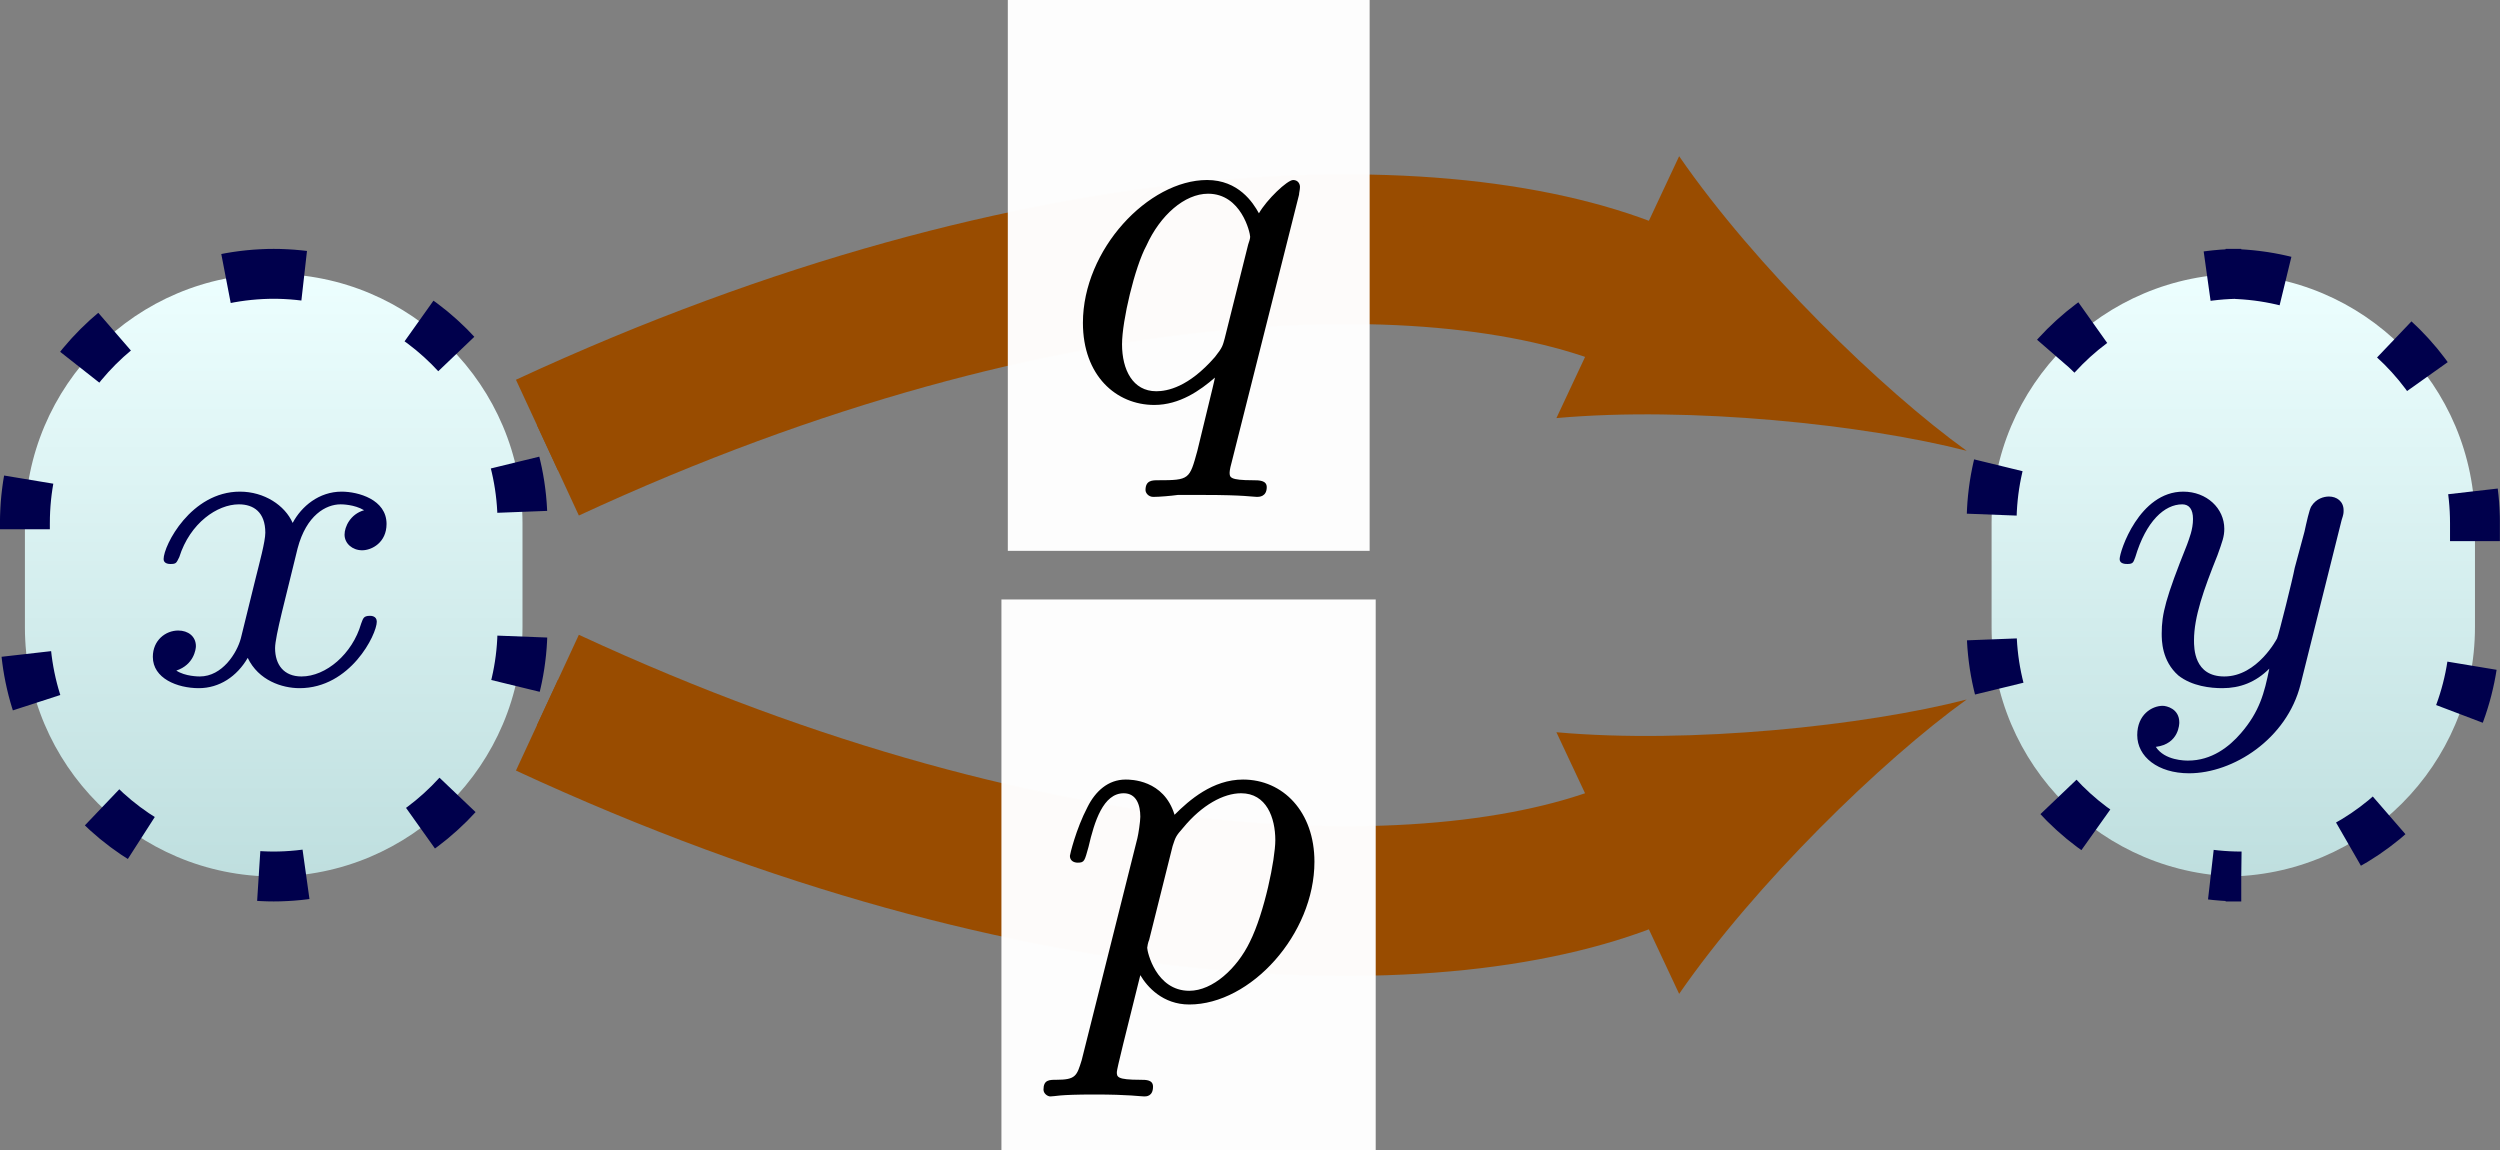 <?xml version="1.0" encoding="UTF-8"?>
<svg xmlns="http://www.w3.org/2000/svg" xmlns:xlink="http://www.w3.org/1999/xlink" width="39.943pt" height="18.379pt" viewBox="0 0 39.943 18.379" version="1.1">
<rect x="0" y="0" width="39.943" height="18.379" fill="#808080" stroke="none"/>
<defs>
<g>
<symbol overflow="visible" id="glyph0-0">
<path style="stroke:none;" d=""/>
</symbol>
<symbol overflow="visible" id="glyph0-1">
<path style="stroke:none;" d="M 1.734 -0.734 C 1.672 -0.5 1.438 -0.125 1.078 -0.125 C 1.062 -0.125 0.844 -0.125 0.703 -0.219 C 0.984 -0.312 1.016 -0.562 1.016 -0.609 C 1.016 -0.766 0.891 -0.859 0.734 -0.859 C 0.531 -0.859 0.328 -0.703 0.328 -0.438 C 0.328 -0.094 0.719 0.062 1.062 0.062 C 1.391 0.062 1.672 -0.125 1.844 -0.422 C 2.016 -0.062 2.391 0.062 2.672 0.062 C 3.484 0.062 3.906 -0.797 3.906 -1 C 3.906 -1.094 3.812 -1.094 3.797 -1.094 C 3.688 -1.094 3.688 -1.047 3.656 -0.969 C 3.516 -0.484 3.094 -0.125 2.703 -0.125 C 2.422 -0.125 2.281 -0.312 2.281 -0.578 C 2.281 -0.766 2.453 -1.391 2.641 -2.172 C 2.781 -2.703 3.094 -2.875 3.328 -2.875 C 3.344 -2.875 3.547 -2.875 3.703 -2.781 C 3.484 -2.719 3.391 -2.516 3.391 -2.391 C 3.391 -2.25 3.516 -2.141 3.672 -2.141 C 3.828 -2.141 4.062 -2.266 4.062 -2.562 C 4.062 -2.953 3.609 -3.078 3.344 -3.078 C 2.984 -3.078 2.703 -2.844 2.562 -2.578 C 2.438 -2.859 2.109 -3.078 1.719 -3.078 C 0.938 -3.078 0.5 -2.219 0.5 -2 C 0.5 -1.922 0.594 -1.922 0.609 -1.922 C 0.703 -1.922 0.703 -1.938 0.75 -2.031 C 0.922 -2.578 1.359 -2.875 1.703 -2.875 C 1.938 -2.875 2.125 -2.75 2.125 -2.422 C 2.125 -2.281 2.031 -1.938 1.969 -1.688 Z M 1.734 -0.734 "/>
</symbol>
<symbol overflow="visible" id="glyph0-2">
<path style="stroke:none;" d="M 3.875 -2.625 C 3.906 -2.719 3.906 -2.734 3.906 -2.781 C 3.906 -2.922 3.797 -3 3.672 -3 C 3.594 -3 3.469 -2.969 3.391 -2.844 C 3.359 -2.797 3.312 -2.578 3.281 -2.438 L 3.125 -1.859 C 3.094 -1.688 2.875 -0.812 2.844 -0.734 C 2.844 -0.734 2.531 -0.125 2 -0.125 C 1.516 -0.125 1.516 -0.578 1.516 -0.703 C 1.516 -1.078 1.672 -1.516 1.891 -2.062 C 1.969 -2.281 2 -2.359 2 -2.484 C 2 -2.812 1.719 -3.078 1.344 -3.078 C 0.641 -3.078 0.328 -2.125 0.328 -2 C 0.328 -1.922 0.422 -1.922 0.453 -1.922 C 0.547 -1.922 0.547 -1.953 0.578 -2.031 C 0.75 -2.609 1.047 -2.875 1.328 -2.875 C 1.438 -2.875 1.5 -2.797 1.5 -2.641 C 1.5 -2.469 1.438 -2.328 1.406 -2.234 C 1.062 -1.375 1 -1.125 1 -0.812 C 1 -0.703 1 -0.375 1.266 -0.141 C 1.484 0.031 1.781 0.062 1.969 0.062 C 2.25 0.062 2.5 -0.031 2.719 -0.25 C 2.641 0.141 2.562 0.438 2.266 0.781 C 2.078 1 1.797 1.219 1.422 1.219 C 1.375 1.219 1.047 1.219 0.906 1 C 1.281 0.953 1.281 0.625 1.281 0.609 C 1.281 0.391 1.078 0.344 1.016 0.344 C 0.844 0.344 0.609 0.484 0.609 0.812 C 0.609 1.156 0.938 1.422 1.438 1.422 C 2.141 1.422 3 0.875 3.219 0 Z M 3.875 -2.625 "/>
</symbol>
<symbol overflow="visible" id="glyph1-0">
<path style="stroke:none;" d=""/>
</symbol>
<symbol overflow="visible" id="glyph1-1">
<path style="stroke:none;" d="M 0.422 0.969 C 0.344 1.219 0.328 1.281 0.016 1.281 C -0.094 1.281 -0.188 1.281 -0.188 1.438 C -0.188 1.5 -0.125 1.547 -0.078 1.547 C 0 1.547 0.031 1.516 0.625 1.516 C 1.188 1.516 1.359 1.547 1.422 1.547 C 1.453 1.547 1.562 1.547 1.562 1.391 C 1.562 1.281 1.453 1.281 1.359 1.281 C 0.984 1.281 0.984 1.234 0.984 1.156 C 0.984 1.109 1.125 0.547 1.359 -0.391 C 1.469 -0.203 1.719 0.078 2.141 0.078 C 3.125 0.078 4.141 -1.047 4.141 -2.203 C 4.141 -3 3.641 -3.516 3 -3.516 C 2.516 -3.516 2.141 -3.188 1.906 -2.953 C 1.734 -3.516 1.203 -3.516 1.125 -3.516 C 0.844 -3.516 0.641 -3.328 0.516 -3.078 C 0.328 -2.719 0.234 -2.312 0.234 -2.297 C 0.234 -2.219 0.297 -2.188 0.359 -2.188 C 0.469 -2.188 0.469 -2.219 0.531 -2.438 C 0.625 -2.844 0.766 -3.297 1.094 -3.297 C 1.297 -3.297 1.359 -3.109 1.359 -2.922 C 1.359 -2.844 1.328 -2.641 1.312 -2.578 Z M 1.875 -2.453 C 1.922 -2.594 1.922 -2.609 2.047 -2.75 C 2.344 -3.109 2.688 -3.297 2.969 -3.297 C 3.375 -3.297 3.516 -2.906 3.516 -2.547 C 3.516 -2.25 3.344 -1.391 3.109 -0.922 C 2.906 -0.5 2.516 -0.141 2.141 -0.141 C 1.609 -0.141 1.469 -0.766 1.469 -0.828 C 1.469 -0.844 1.484 -0.922 1.5 -0.953 Z M 1.875 -2.453 "/>
</symbol>
<symbol overflow="visible" id="glyph1-2">
<path style="stroke:none;" d="M 3.797 -3.281 C 3.797 -3.312 3.812 -3.359 3.812 -3.406 C 3.812 -3.453 3.781 -3.516 3.703 -3.516 C 3.609 -3.516 3.281 -3.203 3.156 -2.984 C 3.062 -3.156 2.828 -3.516 2.328 -3.516 C 1.391 -3.516 0.344 -2.406 0.344 -1.234 C 0.344 -0.391 0.875 0.078 1.484 0.078 C 1.891 0.078 2.219 -0.156 2.453 -0.359 C 2.453 -0.328 2.203 0.672 2.172 0.812 C 2.047 1.266 2.047 1.281 1.547 1.281 C 1.453 1.281 1.344 1.281 1.344 1.438 C 1.344 1.484 1.391 1.547 1.469 1.547 C 1.562 1.547 1.75 1.531 1.859 1.516 L 2.281 1.516 C 2.922 1.516 3.062 1.547 3.125 1.547 C 3.156 1.547 3.281 1.547 3.281 1.391 C 3.281 1.281 3.156 1.281 3.062 1.281 C 2.688 1.281 2.688 1.234 2.688 1.156 C 2.688 1.156 2.688 1.109 2.719 1 Z M 2.609 -0.984 C 2.578 -0.875 2.578 -0.844 2.453 -0.688 C 2.031 -0.203 1.688 -0.141 1.516 -0.141 C 1.141 -0.141 0.969 -0.484 0.969 -0.891 C 0.969 -1.266 1.172 -2.125 1.359 -2.469 C 1.578 -2.953 1.969 -3.297 2.344 -3.297 C 2.875 -3.297 3.016 -2.672 3.016 -2.609 C 3.016 -2.578 3 -2.531 2.984 -2.484 Z M 2.609 -0.984 "/>
</symbol>
</g>
<clipPath id="clip1">
  <path d="M 0 4 L 9 4 L 9 14 L 0 14 Z M 0 4 "/>
</clipPath>
<clipPath id="clip2">
  <path d="M 4.363 4.375 L 4.383 4.375 C 2.184 4.375 0.398 6.156 0.398 8.359 L 0.398 10.02 C 0.398 12.219 2.184 14.004 4.383 14.004 L 4.363 14.004 C 6.562 14.004 8.348 12.219 8.348 10.02 L 8.348 8.359 C 8.348 6.156 6.562 4.375 4.363 4.375 Z M 4.363 4.375 "/>
</clipPath>
<linearGradient id="linear0" gradientUnits="userSpaceOnUse" x1="0" y1="25.002" x2="0" y2="74.998" gradientTransform="matrix(0.159,0,0,-0.193,-3.577,18.82)">
<stop offset="0" style="stop-color:rgb(75%,87.5%,87.5%);stop-opacity:1;"/>
<stop offset="0.016" style="stop-color:rgb(75.14%,87.598%,87.598%);stop-opacity:1;"/>
<stop offset="0.031" style="stop-color:rgb(75.421%,87.793%,87.793%);stop-opacity:1;"/>
<stop offset="0.047" style="stop-color:rgb(75.703%,87.988%,87.988%);stop-opacity:1;"/>
<stop offset="0.062" style="stop-color:rgb(75.984%,88.184%,88.184%);stop-opacity:1;"/>
<stop offset="0.078" style="stop-color:rgb(76.265%,88.379%,88.379%);stop-opacity:1;"/>
<stop offset="0.094" style="stop-color:rgb(76.546%,88.574%,88.574%);stop-opacity:1;"/>
<stop offset="0.109" style="stop-color:rgb(76.828%,88.77%,88.77%);stop-opacity:1;"/>
<stop offset="0.125" style="stop-color:rgb(77.109%,88.965%,88.965%);stop-opacity:1;"/>
<stop offset="0.141" style="stop-color:rgb(77.39%,89.16%,89.16%);stop-opacity:1;"/>
<stop offset="0.156" style="stop-color:rgb(77.672%,89.355%,89.355%);stop-opacity:1;"/>
<stop offset="0.172" style="stop-color:rgb(77.953%,89.551%,89.551%);stop-opacity:1;"/>
<stop offset="0.188" style="stop-color:rgb(78.233%,89.746%,89.746%);stop-opacity:1;"/>
<stop offset="0.203" style="stop-color:rgb(78.516%,89.941%,89.941%);stop-opacity:1;"/>
<stop offset="0.219" style="stop-color:rgb(78.796%,90.137%,90.137%);stop-opacity:1;"/>
<stop offset="0.234" style="stop-color:rgb(79.077%,90.332%,90.332%);stop-opacity:1;"/>
<stop offset="0.25" style="stop-color:rgb(79.358%,90.527%,90.527%);stop-opacity:1;"/>
<stop offset="0.266" style="stop-color:rgb(79.64%,90.723%,90.723%);stop-opacity:1;"/>
<stop offset="0.281" style="stop-color:rgb(79.921%,90.918%,90.918%);stop-opacity:1;"/>
<stop offset="0.297" style="stop-color:rgb(80.202%,91.113%,91.113%);stop-opacity:1;"/>
<stop offset="0.312" style="stop-color:rgb(80.484%,91.309%,91.309%);stop-opacity:1;"/>
<stop offset="0.328" style="stop-color:rgb(80.765%,91.504%,91.504%);stop-opacity:1;"/>
<stop offset="0.344" style="stop-color:rgb(81.046%,91.699%,91.699%);stop-opacity:1;"/>
<stop offset="0.359" style="stop-color:rgb(81.328%,91.895%,91.895%);stop-opacity:1;"/>
<stop offset="0.375" style="stop-color:rgb(81.609%,92.09%,92.09%);stop-opacity:1;"/>
<stop offset="0.391" style="stop-color:rgb(81.889%,92.284%,92.284%);stop-opacity:1;"/>
<stop offset="0.406" style="stop-color:rgb(82.17%,92.479%,92.479%);stop-opacity:1;"/>
<stop offset="0.422" style="stop-color:rgb(82.452%,92.674%,92.674%);stop-opacity:1;"/>
<stop offset="0.438" style="stop-color:rgb(82.733%,92.87%,92.87%);stop-opacity:1;"/>
<stop offset="0.453" style="stop-color:rgb(83.014%,93.065%,93.065%);stop-opacity:1;"/>
<stop offset="0.469" style="stop-color:rgb(83.296%,93.26%,93.26%);stop-opacity:1;"/>
<stop offset="0.484" style="stop-color:rgb(83.577%,93.456%,93.456%);stop-opacity:1;"/>
<stop offset="0.5" style="stop-color:rgb(83.858%,93.651%,93.651%);stop-opacity:1;"/>
<stop offset="0.516" style="stop-color:rgb(84.14%,93.846%,93.846%);stop-opacity:1;"/>
<stop offset="0.531" style="stop-color:rgb(84.421%,94.041%,94.041%);stop-opacity:1;"/>
<stop offset="0.547" style="stop-color:rgb(84.702%,94.237%,94.237%);stop-opacity:1;"/>
<stop offset="0.562" style="stop-color:rgb(84.982%,94.432%,94.432%);stop-opacity:1;"/>
<stop offset="0.578" style="stop-color:rgb(85.265%,94.627%,94.627%);stop-opacity:1;"/>
<stop offset="0.594" style="stop-color:rgb(85.545%,94.823%,94.823%);stop-opacity:1;"/>
<stop offset="0.609" style="stop-color:rgb(85.826%,95.018%,95.018%);stop-opacity:1;"/>
<stop offset="0.625" style="stop-color:rgb(86.108%,95.213%,95.213%);stop-opacity:1;"/>
<stop offset="0.641" style="stop-color:rgb(86.389%,95.409%,95.409%);stop-opacity:1;"/>
<stop offset="0.656" style="stop-color:rgb(86.67%,95.604%,95.604%);stop-opacity:1;"/>
<stop offset="0.672" style="stop-color:rgb(86.952%,95.799%,95.799%);stop-opacity:1;"/>
<stop offset="0.688" style="stop-color:rgb(87.233%,95.995%,95.995%);stop-opacity:1;"/>
<stop offset="0.703" style="stop-color:rgb(87.514%,96.19%,96.19%);stop-opacity:1;"/>
<stop offset="0.719" style="stop-color:rgb(87.794%,96.385%,96.385%);stop-opacity:1;"/>
<stop offset="0.734" style="stop-color:rgb(88.077%,96.581%,96.581%);stop-opacity:1;"/>
<stop offset="0.75" style="stop-color:rgb(88.358%,96.776%,96.776%);stop-opacity:1;"/>
<stop offset="0.766" style="stop-color:rgb(88.638%,96.971%,96.971%);stop-opacity:1;"/>
<stop offset="0.781" style="stop-color:rgb(88.921%,97.166%,97.166%);stop-opacity:1;"/>
<stop offset="0.797" style="stop-color:rgb(89.201%,97.362%,97.362%);stop-opacity:1;"/>
<stop offset="0.812" style="stop-color:rgb(89.482%,97.557%,97.557%);stop-opacity:1;"/>
<stop offset="0.828" style="stop-color:rgb(89.764%,97.752%,97.752%);stop-opacity:1;"/>
<stop offset="0.844" style="stop-color:rgb(90.045%,97.948%,97.948%);stop-opacity:1;"/>
<stop offset="0.859" style="stop-color:rgb(90.326%,98.143%,98.143%);stop-opacity:1;"/>
<stop offset="0.875" style="stop-color:rgb(90.607%,98.338%,98.338%);stop-opacity:1;"/>
<stop offset="0.891" style="stop-color:rgb(90.889%,98.534%,98.534%);stop-opacity:1;"/>
<stop offset="0.906" style="stop-color:rgb(91.17%,98.729%,98.729%);stop-opacity:1;"/>
<stop offset="0.922" style="stop-color:rgb(91.451%,98.924%,98.924%);stop-opacity:1;"/>
<stop offset="0.938" style="stop-color:rgb(91.733%,99.12%,99.12%);stop-opacity:1;"/>
<stop offset="0.953" style="stop-color:rgb(92.014%,99.315%,99.315%);stop-opacity:1;"/>
<stop offset="0.969" style="stop-color:rgb(92.294%,99.51%,99.51%);stop-opacity:1;"/>
<stop offset="0.984" style="stop-color:rgb(92.577%,99.706%,99.706%);stop-opacity:1;"/>
<stop offset="1" style="stop-color:rgb(92.857%,99.901%,99.901%);stop-opacity:1;"/>
</linearGradient>
<clipPath id="clip3">
  <path d="M 0 0 L 20 0 L 20 18.379 L 0 18.379 Z M 0 0 "/>
</clipPath>
<clipPath id="clip4">
  <path d="M 31 4 L 39.941 4 L 39.941 14 L 31 14 Z M 31 4 "/>
</clipPath>
<clipPath id="clip5">
  <path d="M 35.559 4.375 L 35.809 4.375 C 33.605 4.375 31.82 6.156 31.82 8.359 L 31.82 10.02 C 31.82 12.219 33.605 14.004 35.809 14.004 L 35.559 14.004 C 37.762 14.004 39.543 12.219 39.543 10.02 L 39.543 8.359 C 39.543 6.156 37.762 4.375 35.559 4.375 Z M 35.559 4.375 "/>
</clipPath>
<linearGradient id="linear1" gradientUnits="userSpaceOnUse" x1="0" y1="25.002" x2="0" y2="74.998" gradientTransform="matrix(0.154,0,0,-0.193,27.961,18.82)">
<stop offset="0" style="stop-color:rgb(75%,87.5%,87.5%);stop-opacity:1;"/>
<stop offset="0.016" style="stop-color:rgb(75.14%,87.598%,87.598%);stop-opacity:1;"/>
<stop offset="0.031" style="stop-color:rgb(75.421%,87.793%,87.793%);stop-opacity:1;"/>
<stop offset="0.047" style="stop-color:rgb(75.703%,87.988%,87.988%);stop-opacity:1;"/>
<stop offset="0.062" style="stop-color:rgb(75.984%,88.184%,88.184%);stop-opacity:1;"/>
<stop offset="0.078" style="stop-color:rgb(76.265%,88.379%,88.379%);stop-opacity:1;"/>
<stop offset="0.094" style="stop-color:rgb(76.546%,88.574%,88.574%);stop-opacity:1;"/>
<stop offset="0.109" style="stop-color:rgb(76.828%,88.77%,88.77%);stop-opacity:1;"/>
<stop offset="0.125" style="stop-color:rgb(77.109%,88.965%,88.965%);stop-opacity:1;"/>
<stop offset="0.141" style="stop-color:rgb(77.39%,89.16%,89.16%);stop-opacity:1;"/>
<stop offset="0.156" style="stop-color:rgb(77.672%,89.355%,89.355%);stop-opacity:1;"/>
<stop offset="0.172" style="stop-color:rgb(77.953%,89.551%,89.551%);stop-opacity:1;"/>
<stop offset="0.188" style="stop-color:rgb(78.233%,89.746%,89.746%);stop-opacity:1;"/>
<stop offset="0.203" style="stop-color:rgb(78.516%,89.941%,89.941%);stop-opacity:1;"/>
<stop offset="0.219" style="stop-color:rgb(78.796%,90.137%,90.137%);stop-opacity:1;"/>
<stop offset="0.234" style="stop-color:rgb(79.077%,90.332%,90.332%);stop-opacity:1;"/>
<stop offset="0.25" style="stop-color:rgb(79.358%,90.527%,90.527%);stop-opacity:1;"/>
<stop offset="0.266" style="stop-color:rgb(79.64%,90.723%,90.723%);stop-opacity:1;"/>
<stop offset="0.281" style="stop-color:rgb(79.921%,90.918%,90.918%);stop-opacity:1;"/>
<stop offset="0.297" style="stop-color:rgb(80.202%,91.113%,91.113%);stop-opacity:1;"/>
<stop offset="0.312" style="stop-color:rgb(80.484%,91.309%,91.309%);stop-opacity:1;"/>
<stop offset="0.328" style="stop-color:rgb(80.765%,91.504%,91.504%);stop-opacity:1;"/>
<stop offset="0.344" style="stop-color:rgb(81.046%,91.699%,91.699%);stop-opacity:1;"/>
<stop offset="0.359" style="stop-color:rgb(81.328%,91.895%,91.895%);stop-opacity:1;"/>
<stop offset="0.375" style="stop-color:rgb(81.609%,92.09%,92.09%);stop-opacity:1;"/>
<stop offset="0.391" style="stop-color:rgb(81.889%,92.284%,92.284%);stop-opacity:1;"/>
<stop offset="0.406" style="stop-color:rgb(82.17%,92.479%,92.479%);stop-opacity:1;"/>
<stop offset="0.422" style="stop-color:rgb(82.452%,92.674%,92.674%);stop-opacity:1;"/>
<stop offset="0.438" style="stop-color:rgb(82.733%,92.87%,92.87%);stop-opacity:1;"/>
<stop offset="0.453" style="stop-color:rgb(83.014%,93.065%,93.065%);stop-opacity:1;"/>
<stop offset="0.469" style="stop-color:rgb(83.296%,93.26%,93.26%);stop-opacity:1;"/>
<stop offset="0.484" style="stop-color:rgb(83.577%,93.456%,93.456%);stop-opacity:1;"/>
<stop offset="0.5" style="stop-color:rgb(83.858%,93.651%,93.651%);stop-opacity:1;"/>
<stop offset="0.516" style="stop-color:rgb(84.14%,93.846%,93.846%);stop-opacity:1;"/>
<stop offset="0.531" style="stop-color:rgb(84.421%,94.041%,94.041%);stop-opacity:1;"/>
<stop offset="0.547" style="stop-color:rgb(84.702%,94.237%,94.237%);stop-opacity:1;"/>
<stop offset="0.562" style="stop-color:rgb(84.982%,94.432%,94.432%);stop-opacity:1;"/>
<stop offset="0.578" style="stop-color:rgb(85.265%,94.627%,94.627%);stop-opacity:1;"/>
<stop offset="0.594" style="stop-color:rgb(85.545%,94.823%,94.823%);stop-opacity:1;"/>
<stop offset="0.609" style="stop-color:rgb(85.826%,95.018%,95.018%);stop-opacity:1;"/>
<stop offset="0.625" style="stop-color:rgb(86.108%,95.213%,95.213%);stop-opacity:1;"/>
<stop offset="0.641" style="stop-color:rgb(86.389%,95.409%,95.409%);stop-opacity:1;"/>
<stop offset="0.656" style="stop-color:rgb(86.67%,95.604%,95.604%);stop-opacity:1;"/>
<stop offset="0.672" style="stop-color:rgb(86.952%,95.799%,95.799%);stop-opacity:1;"/>
<stop offset="0.688" style="stop-color:rgb(87.233%,95.995%,95.995%);stop-opacity:1;"/>
<stop offset="0.703" style="stop-color:rgb(87.514%,96.19%,96.19%);stop-opacity:1;"/>
<stop offset="0.719" style="stop-color:rgb(87.794%,96.385%,96.385%);stop-opacity:1;"/>
<stop offset="0.734" style="stop-color:rgb(88.077%,96.581%,96.581%);stop-opacity:1;"/>
<stop offset="0.75" style="stop-color:rgb(88.358%,96.776%,96.776%);stop-opacity:1;"/>
<stop offset="0.766" style="stop-color:rgb(88.638%,96.971%,96.971%);stop-opacity:1;"/>
<stop offset="0.781" style="stop-color:rgb(88.921%,97.166%,97.166%);stop-opacity:1;"/>
<stop offset="0.797" style="stop-color:rgb(89.201%,97.362%,97.362%);stop-opacity:1;"/>
<stop offset="0.812" style="stop-color:rgb(89.482%,97.557%,97.557%);stop-opacity:1;"/>
<stop offset="0.828" style="stop-color:rgb(89.764%,97.752%,97.752%);stop-opacity:1;"/>
<stop offset="0.844" style="stop-color:rgb(90.045%,97.948%,97.948%);stop-opacity:1;"/>
<stop offset="0.859" style="stop-color:rgb(90.326%,98.143%,98.143%);stop-opacity:1;"/>
<stop offset="0.875" style="stop-color:rgb(90.607%,98.338%,98.338%);stop-opacity:1;"/>
<stop offset="0.891" style="stop-color:rgb(90.889%,98.534%,98.534%);stop-opacity:1;"/>
<stop offset="0.906" style="stop-color:rgb(91.17%,98.729%,98.729%);stop-opacity:1;"/>
<stop offset="0.922" style="stop-color:rgb(91.451%,98.924%,98.924%);stop-opacity:1;"/>
<stop offset="0.938" style="stop-color:rgb(91.733%,99.12%,99.12%);stop-opacity:1;"/>
<stop offset="0.953" style="stop-color:rgb(92.014%,99.315%,99.315%);stop-opacity:1;"/>
<stop offset="0.969" style="stop-color:rgb(92.294%,99.51%,99.51%);stop-opacity:1;"/>
<stop offset="0.984" style="stop-color:rgb(92.577%,99.706%,99.706%);stop-opacity:1;"/>
<stop offset="1" style="stop-color:rgb(92.857%,99.901%,99.901%);stop-opacity:1;"/>
</linearGradient>
<clipPath id="clip6">
  <path d="M 20 0 L 39.941 0 L 39.941 18.379 L 20 18.379 Z M 20 0 "/>
</clipPath>
<clipPath id="clip7">
  <path d="M 0 0 L 39.941 0 L 39.941 18.379 L 0 18.379 Z M 0 0 "/>
</clipPath>
<clipPath id="clip8">
  <path d="M 0 0 L 38 0 L 38 18.379 L 0 18.379 Z M 0 0 "/>
</clipPath>
<clipPath id="clip9">
  <path d="M 16 9 L 22 9 L 22 18.379 L 16 18.379 Z M 16 9 "/>
</clipPath>
<clipPath id="clip10">
  <path d="M 0 0 L 39.941 0 L 39.941 18.379 L 0 18.379 Z M 0 0 "/>
</clipPath>
<clipPath id="clip11">
  <path d="M 0 0 L 38 0 L 38 18.379 L 0 18.379 Z M 0 0 "/>
</clipPath>
</defs>
<g id="surface1">
<g clip-path="url(#clip1)" clip-rule="nonzero">
<g clip-path="url(#clip2)" clip-rule="nonzero">
<path style=" stroke:none;fill-rule:nonzero;fill:url(#linear0);" d="M 0.398 14.004 L 0.398 4.375 L 8.348 4.375 L 8.348 14.004 Z M 0.398 14.004 "/>
</g>
</g>
<g clip-path="url(#clip3)" clip-rule="nonzero">
<path style="fill:none;stroke-width:0.797;stroke-linecap:butt;stroke-linejoin:miter;stroke:rgb(0%,0%,29.999%);stroke-opacity:1;stroke-dasharray:0.797,1.993;stroke-miterlimit:10;" d="M -0.01 4.814 L 0.01 4.814 C -2.189 4.814 -3.975 3.033 -3.975 0.83 L -3.975 -0.831 C -3.975 -3.03 -2.189 -4.815 0.01 -4.815 L -0.01 -4.815 C 2.189 -4.815 3.975 -3.03 3.975 -0.831 L 3.975 0.83 C 3.975 3.033 2.189 4.814 -0.01 4.814 Z M -0.01 4.814 " transform="matrix(1,0,0,-1,4.373,9.189)"/>
</g>
<g style="fill:rgb(0%,0%,29.999%);fill-opacity:1;">
  <use xlink:href="#glyph0-1" x="2.114" y="10.933"/>
</g>
<g clip-path="url(#clip4)" clip-rule="nonzero">
<g clip-path="url(#clip5)" clip-rule="nonzero">
<path style=" stroke:none;fill-rule:nonzero;fill:url(#linear1);" d="M 31.82 14.004 L 31.82 4.375 L 39.543 4.375 L 39.543 14.004 Z M 31.82 14.004 "/>
</g>
</g>
<g clip-path="url(#clip6)" clip-rule="nonzero">
<path style="fill:none;stroke-width:0.797;stroke-linecap:butt;stroke-linejoin:miter;stroke:rgb(0%,0%,29.999%);stroke-opacity:1;stroke-dasharray:0.797,1.993;stroke-miterlimit:10;" d="M 31.186 4.814 L 31.436 4.814 C 29.232 4.814 27.447 3.033 27.447 0.83 L 27.447 -0.831 C 27.447 -3.03 29.232 -4.815 31.436 -4.815 L 31.186 -4.815 C 33.389 -4.815 35.17 -3.03 35.17 -0.831 L 35.17 0.83 C 35.17 3.033 33.389 4.814 31.186 4.814 Z M 31.186 4.814 " transform="matrix(1,0,0,-1,4.373,9.189)"/>
</g>
<g style="fill:rgb(0%,0%,29.999%);fill-opacity:1;">
  <use xlink:href="#glyph0-2" x="33.538" y="10.933"/>
</g>
<g clip-path="url(#clip7)" clip-rule="nonzero">
<path style="fill:none;stroke-width:2.391;stroke-linecap:butt;stroke-linejoin:miter;stroke:rgb(59.999%,29.999%,0%);stroke-opacity:1;stroke-miterlimit:10;" d="M 22.033 -4.338 C 19.045 -5.741 12.397 -5.756 4.373 -2.038 " transform="matrix(1,0,0,-1,4.373,9.189)"/>
</g>
<g clip-path="url(#clip8)" clip-rule="nonzero">
<path style="fill:none;stroke-width:0.797;stroke-linecap:butt;stroke-linejoin:miter;stroke:rgb(59.999%,29.999%,0%);stroke-opacity:1;stroke-miterlimit:10;" d="M 22.033 -4.338 C 19.045 -5.741 12.397 -5.756 4.373 -2.038 " transform="matrix(1,0,0,-1,4.373,9.189)"/>
</g>
<path style=" stroke:none;fill-rule:nonzero;fill:rgb(59.999%,29.999%,0%);fill-opacity:1;" d="M 31.422 11.176 C 29.805 11.594 26.996 11.891 24.867 11.699 L 26.828 15.879 C 28.043 14.121 30.066 12.152 31.422 11.176 "/>
<g clip-path="url(#clip9)" clip-rule="nonzero">
<path style=" stroke:none;fill-rule:nonzero;fill:rgb(100%,100%,100%);fill-opacity:0.98;" d="M 16 18.379 L 21.98 18.379 L 21.98 9.578 L 16 9.578 Z M 16 18.379 "/>
</g>
<g style="fill:rgb(0%,0%,0%);fill-opacity:1;">
  <use xlink:href="#glyph1-1" x="16.86" y="15.971"/>
</g>
<g clip-path="url(#clip10)" clip-rule="nonzero">
<path style="fill:none;stroke-width:2.391;stroke-linecap:butt;stroke-linejoin:miter;stroke:rgb(59.999%,29.999%,0%);stroke-opacity:1;stroke-miterlimit:10;" d="M 22.033 4.341 C 19.045 5.74 12.397 5.755 4.373 2.037 " transform="matrix(1,0,0,-1,4.373,9.189)"/>
</g>
<g clip-path="url(#clip11)" clip-rule="nonzero">
<path style="fill:none;stroke-width:0.797;stroke-linecap:butt;stroke-linejoin:miter;stroke:rgb(59.999%,29.999%,0%);stroke-opacity:1;stroke-miterlimit:10;" d="M 22.033 4.341 C 19.045 5.74 12.397 5.755 4.373 2.037 " transform="matrix(1,0,0,-1,4.373,9.189)"/>
</g>
<path style=" stroke:none;fill-rule:nonzero;fill:rgb(59.999%,29.999%,0%);fill-opacity:1;" d="M 31.422 7.203 C 30.066 6.227 28.043 4.258 26.828 2.496 L 24.867 6.68 C 26.996 6.488 29.805 6.785 31.422 7.203 "/>
<path style=" stroke:none;fill-rule:nonzero;fill:rgb(100%,100%,100%);fill-opacity:0.98;" d="M 16.102 8.801 L 21.883 8.801 L 21.883 0 L 16.102 0 Z M 16.102 8.801 "/>
<g style="fill:rgb(0%,0%,0%);fill-opacity:1;">
  <use xlink:href="#glyph1-2" x="16.958" y="6.392"/>
</g>
</g>
</svg>
